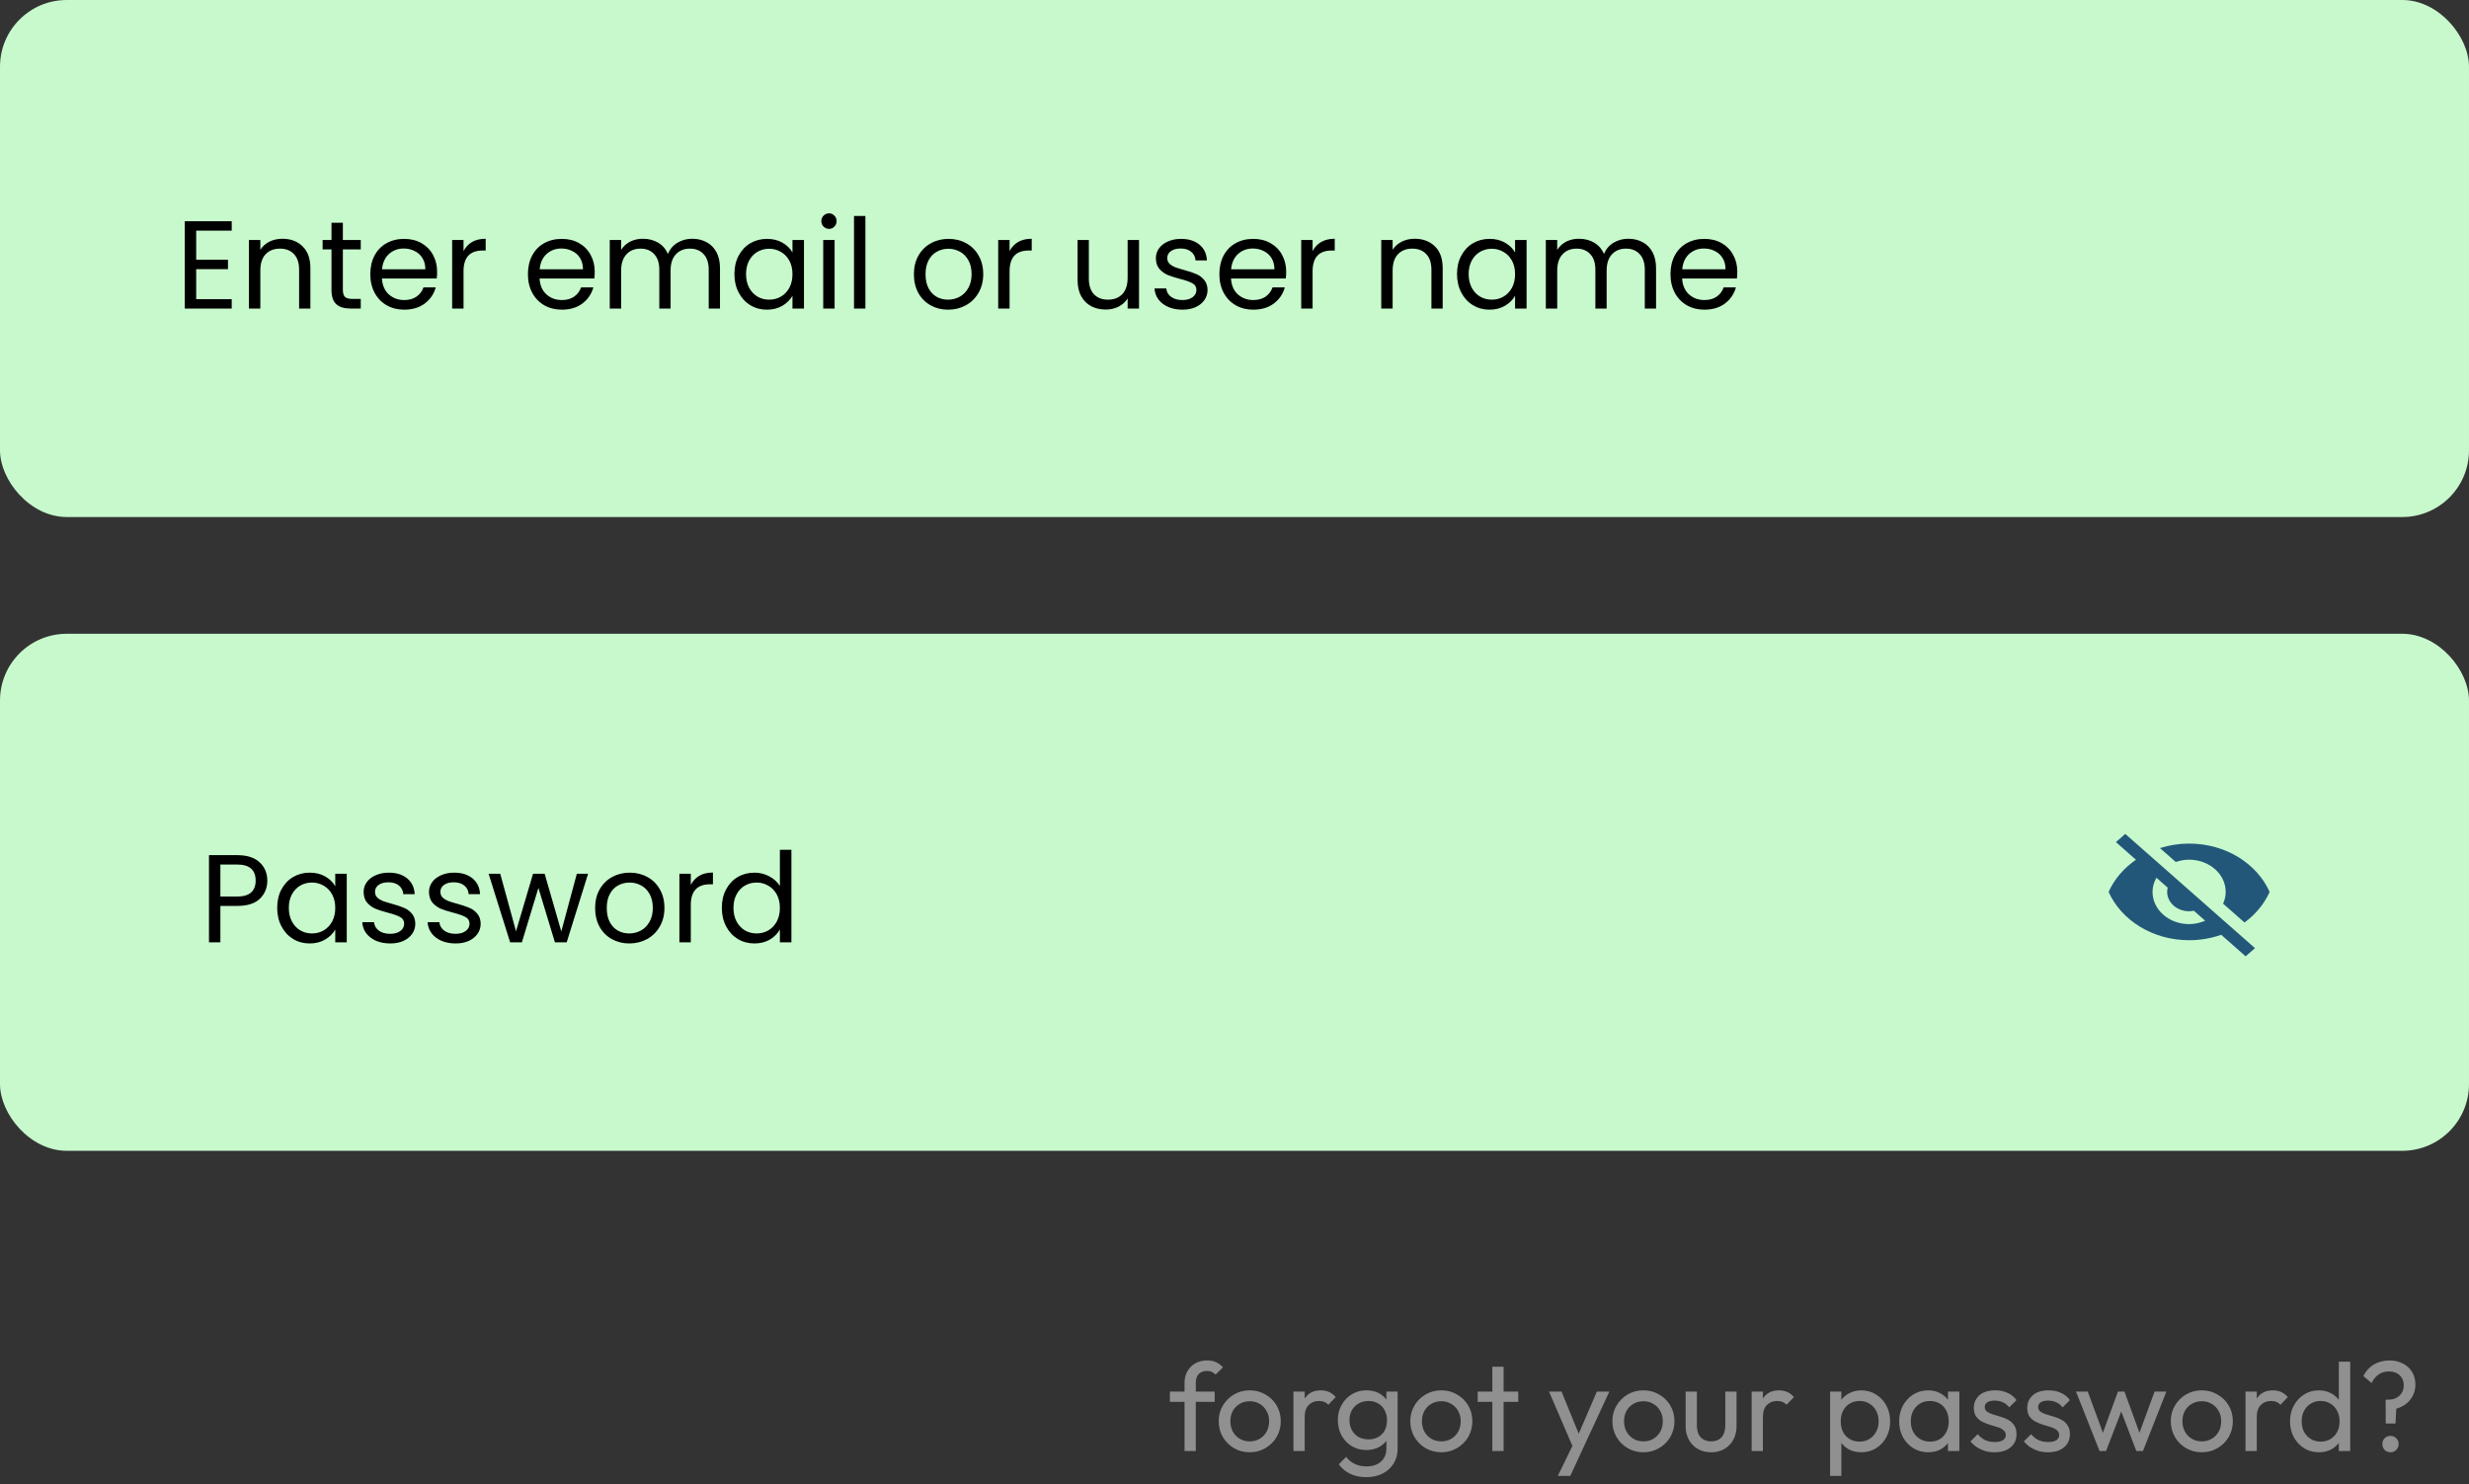 <svg width="296" height="178" viewBox="0 0 296 178" fill="none" xmlns="http://www.w3.org/2000/svg">
<rect x="0" y="0" width="296" height="178" fill="#333333" stroke="none"/>
<rect width="296" height="62" rx="8" fill="#C7F9CC"/>
<path d="M23.52 27.655V31.15H27.33V32.275H23.52V35.875H27.78V37H22.155V26.53H27.78V27.655H23.52ZM33.85 28.63C34.85 28.63 35.66 28.935 36.28 29.545C36.9 30.145 37.21 31.015 37.21 32.155V37H35.86V32.35C35.86 31.53 35.655 30.905 35.245 30.475C34.835 30.035 34.275 29.815 33.565 29.815C32.845 29.815 32.27 30.04 31.84 30.49C31.42 30.94 31.21 31.595 31.21 32.455V37H29.845V28.78H31.21V29.95C31.48 29.53 31.845 29.205 32.305 28.975C32.775 28.745 33.29 28.63 33.85 28.63ZM41.105 29.905V34.75C41.105 35.15 41.19 35.435 41.36 35.605C41.53 35.765 41.825 35.845 42.245 35.845H43.25V37H42.02C41.26 37 40.69 36.825 40.31 36.475C39.93 36.125 39.74 35.55 39.74 34.75V29.905H38.675V28.78H39.74V26.71H41.105V28.78H43.25V29.905H41.105ZM52.404 32.575C52.404 32.835 52.389 33.11 52.359 33.4H45.789C45.839 34.21 46.114 34.845 46.614 35.305C47.124 35.755 47.739 35.98 48.459 35.98C49.049 35.98 49.539 35.845 49.929 35.575C50.329 35.295 50.609 34.925 50.769 34.465H52.239C52.019 35.255 51.579 35.9 50.919 36.4C50.259 36.89 49.439 37.135 48.459 37.135C47.679 37.135 46.979 36.96 46.359 36.61C45.749 36.26 45.269 35.765 44.919 35.125C44.569 34.475 44.394 33.725 44.394 32.875C44.394 32.025 44.564 31.28 44.904 30.64C45.244 30 45.719 29.51 46.329 29.17C46.949 28.82 47.659 28.645 48.459 28.645C49.239 28.645 49.929 28.815 50.529 29.155C51.129 29.495 51.589 29.965 51.909 30.565C52.239 31.155 52.404 31.825 52.404 32.575ZM50.994 32.29C50.994 31.77 50.879 31.325 50.649 30.955C50.419 30.575 50.104 30.29 49.704 30.1C49.314 29.9 48.879 29.8 48.399 29.8C47.709 29.8 47.119 30.02 46.629 30.46C46.149 30.9 45.874 31.51 45.804 32.29H50.994ZM55.571 30.115C55.811 29.645 56.151 29.28 56.591 29.02C57.041 28.76 57.586 28.63 58.226 28.63V30.04H57.866C56.336 30.04 55.571 30.87 55.571 32.53V37H54.206V28.78H55.571V30.115ZM71.3 32.575C71.3 32.835 71.285 33.11 71.255 33.4H64.686C64.736 34.21 65.01 34.845 65.51 35.305C66.02 35.755 66.635 35.98 67.356 35.98C67.945 35.98 68.436 35.845 68.826 35.575C69.225 35.295 69.505 34.925 69.665 34.465H71.135C70.915 35.255 70.475 35.9 69.816 36.4C69.156 36.89 68.335 37.135 67.356 37.135C66.576 37.135 65.876 36.96 65.255 36.61C64.645 36.26 64.165 35.765 63.816 35.125C63.465 34.475 63.291 33.725 63.291 32.875C63.291 32.025 63.461 31.28 63.8 30.64C64.141 30 64.615 29.51 65.225 29.17C65.846 28.82 66.555 28.645 67.356 28.645C68.135 28.645 68.826 28.815 69.425 29.155C70.025 29.495 70.486 29.965 70.805 30.565C71.135 31.155 71.3 31.825 71.3 32.575ZM69.891 32.29C69.891 31.77 69.775 31.325 69.546 30.955C69.316 30.575 69.001 30.29 68.6 30.1C68.21 29.9 67.775 29.8 67.296 29.8C66.606 29.8 66.016 30.02 65.525 30.46C65.046 30.9 64.77 31.51 64.701 32.29H69.891ZM82.987 28.63C83.627 28.63 84.197 28.765 84.697 29.035C85.197 29.295 85.592 29.69 85.882 30.22C86.172 30.75 86.317 31.395 86.317 32.155V37H84.967V32.35C84.967 31.53 84.762 30.905 84.352 30.475C83.952 30.035 83.407 29.815 82.717 29.815C82.007 29.815 81.442 30.045 81.022 30.505C80.602 30.955 80.392 31.61 80.392 32.47V37H79.042V32.35C79.042 31.53 78.837 30.905 78.427 30.475C78.027 30.035 77.482 29.815 76.792 29.815C76.082 29.815 75.517 30.045 75.097 30.505C74.677 30.955 74.467 31.61 74.467 32.47V37H73.102V28.78H74.467V29.965C74.737 29.535 75.097 29.205 75.547 28.975C76.007 28.745 76.512 28.63 77.062 28.63C77.752 28.63 78.362 28.785 78.892 29.095C79.422 29.405 79.817 29.86 80.077 30.46C80.307 29.88 80.687 29.43 81.217 29.11C81.747 28.79 82.337 28.63 82.987 28.63ZM88.046 32.86C88.046 32.02 88.216 31.285 88.556 30.655C88.896 30.015 89.361 29.52 89.951 29.17C90.551 28.82 91.216 28.645 91.946 28.645C92.666 28.645 93.291 28.8 93.821 29.11C94.351 29.42 94.746 29.81 95.006 30.28V28.78H96.386V37H95.006V35.47C94.736 35.95 94.331 36.35 93.791 36.67C93.261 36.98 92.641 37.135 91.931 37.135C91.201 37.135 90.541 36.955 89.951 36.595C89.361 36.235 88.896 35.73 88.556 35.08C88.216 34.43 88.046 33.69 88.046 32.86ZM95.006 32.875C95.006 32.255 94.881 31.715 94.631 31.255C94.381 30.795 94.041 30.445 93.611 30.205C93.191 29.955 92.726 29.83 92.216 29.83C91.706 29.83 91.241 29.95 90.821 30.19C90.401 30.43 90.066 30.78 89.816 31.24C89.566 31.7 89.441 32.24 89.441 32.86C89.441 33.49 89.566 34.04 89.816 34.51C90.066 34.97 90.401 35.325 90.821 35.575C91.241 35.815 91.706 35.935 92.216 35.935C92.726 35.935 93.191 35.815 93.611 35.575C94.041 35.325 94.381 34.97 94.631 34.51C94.881 34.04 95.006 33.495 95.006 32.875ZM99.398 27.445C99.138 27.445 98.918 27.355 98.738 27.175C98.558 26.995 98.468 26.775 98.468 26.515C98.468 26.255 98.558 26.035 98.738 25.855C98.918 25.675 99.138 25.585 99.398 25.585C99.648 25.585 99.858 25.675 100.028 25.855C100.208 26.035 100.298 26.255 100.298 26.515C100.298 26.775 100.208 26.995 100.028 27.175C99.858 27.355 99.648 27.445 99.398 27.445ZM100.058 28.78V37H98.693V28.78H100.058ZM103.749 25.9V37H102.384V25.9H103.749ZM113.66 37.135C112.89 37.135 112.19 36.96 111.56 36.61C110.94 36.26 110.45 35.765 110.09 35.125C109.74 34.475 109.565 33.725 109.565 32.875C109.565 32.035 109.745 31.295 110.105 30.655C110.475 30.005 110.975 29.51 111.605 29.17C112.235 28.82 112.94 28.645 113.72 28.645C114.5 28.645 115.205 28.82 115.835 29.17C116.465 29.51 116.96 30 117.32 30.64C117.69 31.28 117.875 32.025 117.875 32.875C117.875 33.725 117.685 34.475 117.305 35.125C116.935 35.765 116.43 36.26 115.79 36.61C115.15 36.96 114.44 37.135 113.66 37.135ZM113.66 35.935C114.15 35.935 114.61 35.82 115.04 35.59C115.47 35.36 115.815 35.015 116.075 34.555C116.345 34.095 116.48 33.535 116.48 32.875C116.48 32.215 116.35 31.655 116.09 31.195C115.83 30.735 115.49 30.395 115.07 30.175C114.65 29.945 114.195 29.83 113.705 29.83C113.205 29.83 112.745 29.945 112.325 30.175C111.915 30.395 111.585 30.735 111.335 31.195C111.085 31.655 110.96 32.215 110.96 32.875C110.96 33.545 111.08 34.11 111.32 34.57C111.57 35.03 111.9 35.375 112.31 35.605C112.72 35.825 113.17 35.935 113.66 35.935ZM121.035 30.115C121.275 29.645 121.615 29.28 122.055 29.02C122.505 28.76 123.05 28.63 123.69 28.63V30.04H123.33C121.8 30.04 121.035 30.87 121.035 32.53V37H119.67V28.78H121.035V30.115ZM136.554 28.78V37H135.189V35.785C134.929 36.205 134.564 36.535 134.094 36.775C133.634 37.005 133.124 37.12 132.564 37.12C131.924 37.12 131.349 36.99 130.839 36.73C130.329 36.46 129.924 36.06 129.624 35.53C129.334 35 129.189 34.355 129.189 33.595V28.78H130.539V33.415C130.539 34.225 130.744 34.85 131.154 35.29C131.564 35.72 132.124 35.935 132.834 35.935C133.564 35.935 134.139 35.71 134.559 35.26C134.979 34.81 135.189 34.155 135.189 33.295V28.78H136.554ZM141.769 37.135C141.139 37.135 140.574 37.03 140.074 36.82C139.574 36.6 139.179 36.3 138.889 35.92C138.599 35.53 138.439 35.085 138.409 34.585H139.819C139.859 34.995 140.049 35.33 140.389 35.59C140.739 35.85 141.194 35.98 141.754 35.98C142.274 35.98 142.684 35.865 142.984 35.635C143.284 35.405 143.434 35.115 143.434 34.765C143.434 34.405 143.274 34.14 142.954 33.97C142.634 33.79 142.139 33.615 141.469 33.445C140.859 33.285 140.359 33.125 139.969 32.965C139.589 32.795 139.259 32.55 138.979 32.23C138.709 31.9 138.574 31.47 138.574 30.94C138.574 30.52 138.699 30.135 138.949 29.785C139.199 29.435 139.554 29.16 140.014 28.96C140.474 28.75 140.999 28.645 141.589 28.645C142.499 28.645 143.234 28.875 143.794 29.335C144.354 29.795 144.654 30.425 144.694 31.225H143.329C143.299 30.795 143.124 30.45 142.804 30.19C142.494 29.93 142.074 29.8 141.544 29.8C141.054 29.8 140.664 29.905 140.374 30.115C140.084 30.325 139.939 30.6 139.939 30.94C139.939 31.21 140.024 31.435 140.194 31.615C140.374 31.785 140.594 31.925 140.854 32.035C141.124 32.135 141.494 32.25 141.964 32.38C142.554 32.54 143.034 32.7 143.404 32.86C143.774 33.01 144.089 33.24 144.349 33.55C144.619 33.86 144.759 34.265 144.769 34.765C144.769 35.215 144.644 35.62 144.394 35.98C144.144 36.34 143.789 36.625 143.329 36.835C142.879 37.035 142.359 37.135 141.769 37.135ZM154.196 32.575C154.196 32.835 154.181 33.11 154.151 33.4H147.581C147.631 34.21 147.906 34.845 148.406 35.305C148.916 35.755 149.531 35.98 150.251 35.98C150.841 35.98 151.331 35.845 151.721 35.575C152.121 35.295 152.401 34.925 152.561 34.465H154.031C153.811 35.255 153.371 35.9 152.711 36.4C152.051 36.89 151.231 37.135 150.251 37.135C149.471 37.135 148.771 36.96 148.151 36.61C147.541 36.26 147.061 35.765 146.711 35.125C146.361 34.475 146.186 33.725 146.186 32.875C146.186 32.025 146.356 31.28 146.696 30.64C147.036 30 147.511 29.51 148.121 29.17C148.741 28.82 149.451 28.645 150.251 28.645C151.031 28.645 151.721 28.815 152.321 29.155C152.921 29.495 153.381 29.965 153.701 30.565C154.031 31.155 154.196 31.825 154.196 32.575ZM152.786 32.29C152.786 31.77 152.671 31.325 152.441 30.955C152.211 30.575 151.896 30.29 151.496 30.1C151.106 29.9 150.671 29.8 150.191 29.8C149.501 29.8 148.911 30.02 148.421 30.46C147.941 30.9 147.666 31.51 147.596 32.29H152.786ZM157.363 30.115C157.603 29.645 157.943 29.28 158.383 29.02C158.833 28.76 159.378 28.63 160.018 28.63V30.04H159.658C158.128 30.04 157.363 30.87 157.363 32.53V37H155.998V28.78H157.363V30.115ZM169.598 28.63C170.598 28.63 171.408 28.935 172.028 29.545C172.648 30.145 172.958 31.015 172.958 32.155V37H171.608V32.35C171.608 31.53 171.403 30.905 170.993 30.475C170.583 30.035 170.023 29.815 169.313 29.815C168.593 29.815 168.018 30.04 167.588 30.49C167.168 30.94 166.958 31.595 166.958 32.455V37H165.593V28.78H166.958V29.95C167.228 29.53 167.593 29.205 168.053 28.975C168.523 28.745 169.038 28.63 169.598 28.63ZM174.677 32.86C174.677 32.02 174.847 31.285 175.187 30.655C175.527 30.015 175.992 29.52 176.582 29.17C177.182 28.82 177.847 28.645 178.577 28.645C179.297 28.645 179.922 28.8 180.452 29.11C180.982 29.42 181.377 29.81 181.637 30.28V28.78H183.017V37H181.637V35.47C181.367 35.95 180.962 36.35 180.422 36.67C179.892 36.98 179.272 37.135 178.562 37.135C177.832 37.135 177.172 36.955 176.582 36.595C175.992 36.235 175.527 35.73 175.187 35.08C174.847 34.43 174.677 33.69 174.677 32.86ZM181.637 32.875C181.637 32.255 181.512 31.715 181.262 31.255C181.012 30.795 180.672 30.445 180.242 30.205C179.822 29.955 179.357 29.83 178.847 29.83C178.337 29.83 177.872 29.95 177.452 30.19C177.032 30.43 176.697 30.78 176.447 31.24C176.197 31.7 176.072 32.24 176.072 32.86C176.072 33.49 176.197 34.04 176.447 34.51C176.697 34.97 177.032 35.325 177.452 35.575C177.872 35.815 178.337 35.935 178.847 35.935C179.357 35.935 179.822 35.815 180.242 35.575C180.672 35.325 181.012 34.97 181.262 34.51C181.512 34.04 181.637 33.495 181.637 32.875ZM195.209 28.63C195.849 28.63 196.419 28.765 196.919 29.035C197.419 29.295 197.814 29.69 198.104 30.22C198.394 30.75 198.539 31.395 198.539 32.155V37H197.189V32.35C197.189 31.53 196.984 30.905 196.574 30.475C196.174 30.035 195.629 29.815 194.939 29.815C194.229 29.815 193.664 30.045 193.244 30.505C192.824 30.955 192.614 31.61 192.614 32.47V37H191.264V32.35C191.264 31.53 191.059 30.905 190.649 30.475C190.249 30.035 189.704 29.815 189.014 29.815C188.304 29.815 187.739 30.045 187.319 30.505C186.899 30.955 186.689 31.61 186.689 32.47V37H185.324V28.78H186.689V29.965C186.959 29.535 187.319 29.205 187.769 28.975C188.229 28.745 188.734 28.63 189.284 28.63C189.974 28.63 190.584 28.785 191.114 29.095C191.644 29.405 192.039 29.86 192.299 30.46C192.529 29.88 192.909 29.43 193.439 29.11C193.969 28.79 194.559 28.63 195.209 28.63ZM208.278 32.575C208.278 32.835 208.263 33.11 208.233 33.4H201.663C201.713 34.21 201.988 34.845 202.488 35.305C202.998 35.755 203.613 35.98 204.333 35.98C204.923 35.98 205.413 35.845 205.803 35.575C206.203 35.295 206.483 34.925 206.643 34.465H208.113C207.893 35.255 207.453 35.9 206.793 36.4C206.133 36.89 205.313 37.135 204.333 37.135C203.553 37.135 202.853 36.96 202.233 36.61C201.623 36.26 201.143 35.765 200.793 35.125C200.443 34.475 200.268 33.725 200.268 32.875C200.268 32.025 200.438 31.28 200.778 30.64C201.118 30 201.593 29.51 202.203 29.17C202.823 28.82 203.533 28.645 204.333 28.645C205.113 28.645 205.803 28.815 206.403 29.155C207.003 29.495 207.463 29.965 207.783 30.565C208.113 31.155 208.278 31.825 208.278 32.575ZM206.868 32.29C206.868 31.77 206.753 31.325 206.523 30.955C206.293 30.575 205.978 30.29 205.578 30.1C205.188 29.9 204.753 29.8 204.273 29.8C203.583 29.8 202.993 30.02 202.503 30.46C202.023 30.9 201.748 31.51 201.678 32.29H206.868Z" fill="black"/>
<rect y="76" width="296" height="62" rx="8" fill="#C7F9CC"/>
<path d="M32.046 105.605C32.046 106.475 31.746 107.2 31.146 107.78C30.556 108.35 29.651 108.635 28.431 108.635H26.421V113H25.056V102.545H28.431C29.611 102.545 30.506 102.83 31.116 103.4C31.736 103.97 32.046 104.705 32.046 105.605ZM28.431 107.51C29.191 107.51 29.751 107.345 30.111 107.015C30.471 106.685 30.651 106.215 30.651 105.605C30.651 104.315 29.911 103.67 28.431 103.67H26.421V107.51H28.431ZM33.232 108.86C33.232 108.02 33.402 107.285 33.742 106.655C34.082 106.015 34.547 105.52 35.137 105.17C35.737 104.82 36.402 104.645 37.132 104.645C37.852 104.645 38.477 104.8 39.007 105.11C39.537 105.42 39.932 105.81 40.192 106.28V104.78H41.572V113H40.192V111.47C39.922 111.95 39.517 112.35 38.977 112.67C38.447 112.98 37.827 113.135 37.117 113.135C36.387 113.135 35.727 112.955 35.137 112.595C34.547 112.235 34.082 111.73 33.742 111.08C33.402 110.43 33.232 109.69 33.232 108.86ZM40.192 108.875C40.192 108.255 40.067 107.715 39.817 107.255C39.567 106.795 39.227 106.445 38.797 106.205C38.377 105.955 37.912 105.83 37.402 105.83C36.892 105.83 36.427 105.95 36.007 106.19C35.587 106.43 35.252 106.78 35.002 107.24C34.752 107.7 34.627 108.24 34.627 108.86C34.627 109.49 34.752 110.04 35.002 110.51C35.252 110.97 35.587 111.325 36.007 111.575C36.427 111.815 36.892 111.935 37.402 111.935C37.912 111.935 38.377 111.815 38.797 111.575C39.227 111.325 39.567 110.97 39.817 110.51C40.067 110.04 40.192 109.495 40.192 108.875ZM46.789 113.135C46.159 113.135 45.594 113.03 45.094 112.82C44.594 112.6 44.199 112.3 43.909 111.92C43.619 111.53 43.459 111.085 43.429 110.585H44.839C44.879 110.995 45.069 111.33 45.409 111.59C45.759 111.85 46.214 111.98 46.774 111.98C47.294 111.98 47.704 111.865 48.004 111.635C48.304 111.405 48.454 111.115 48.454 110.765C48.454 110.405 48.294 110.14 47.974 109.97C47.654 109.79 47.159 109.615 46.489 109.445C45.879 109.285 45.379 109.125 44.989 108.965C44.609 108.795 44.279 108.55 43.999 108.23C43.729 107.9 43.594 107.47 43.594 106.94C43.594 106.52 43.719 106.135 43.969 105.785C44.219 105.435 44.574 105.16 45.034 104.96C45.494 104.75 46.019 104.645 46.609 104.645C47.519 104.645 48.254 104.875 48.814 105.335C49.374 105.795 49.674 106.425 49.714 107.225H48.349C48.319 106.795 48.144 106.45 47.824 106.19C47.514 105.93 47.094 105.8 46.564 105.8C46.074 105.8 45.684 105.905 45.394 106.115C45.104 106.325 44.959 106.6 44.959 106.94C44.959 107.21 45.044 107.435 45.214 107.615C45.394 107.785 45.614 107.925 45.874 108.035C46.144 108.135 46.514 108.25 46.984 108.38C47.574 108.54 48.054 108.7 48.424 108.86C48.794 109.01 49.109 109.24 49.369 109.55C49.639 109.86 49.779 110.265 49.789 110.765C49.789 111.215 49.664 111.62 49.414 111.98C49.164 112.34 48.809 112.625 48.349 112.835C47.899 113.035 47.379 113.135 46.789 113.135ZM54.626 113.135C53.996 113.135 53.431 113.03 52.931 112.82C52.431 112.6 52.036 112.3 51.746 111.92C51.456 111.53 51.296 111.085 51.266 110.585H52.676C52.716 110.995 52.906 111.33 53.246 111.59C53.596 111.85 54.051 111.98 54.611 111.98C55.131 111.98 55.541 111.865 55.841 111.635C56.141 111.405 56.291 111.115 56.291 110.765C56.291 110.405 56.131 110.14 55.811 109.97C55.491 109.79 54.996 109.615 54.326 109.445C53.716 109.285 53.216 109.125 52.826 108.965C52.446 108.795 52.116 108.55 51.836 108.23C51.566 107.9 51.431 107.47 51.431 106.94C51.431 106.52 51.556 106.135 51.806 105.785C52.056 105.435 52.411 105.16 52.871 104.96C53.331 104.75 53.856 104.645 54.446 104.645C55.356 104.645 56.091 104.875 56.651 105.335C57.211 105.795 57.511 106.425 57.551 107.225H56.186C56.156 106.795 55.981 106.45 55.661 106.19C55.351 105.93 54.931 105.8 54.401 105.8C53.911 105.8 53.521 105.905 53.231 106.115C52.941 106.325 52.796 106.6 52.796 106.94C52.796 107.21 52.881 107.435 53.051 107.615C53.231 107.785 53.451 107.925 53.711 108.035C53.981 108.135 54.351 108.25 54.821 108.38C55.411 108.54 55.891 108.7 56.261 108.86C56.631 109.01 56.946 109.24 57.206 109.55C57.476 109.86 57.616 110.265 57.626 110.765C57.626 111.215 57.501 111.62 57.251 111.98C57.001 112.34 56.646 112.625 56.186 112.835C55.736 113.035 55.216 113.135 54.626 113.135ZM70.503 104.78L67.938 113H66.528L64.548 106.475L62.568 113H61.158L58.578 104.78H59.973L61.863 111.68L63.903 104.78H65.298L67.293 111.695L69.153 104.78H70.503ZM75.442 113.135C74.672 113.135 73.972 112.96 73.342 112.61C72.722 112.26 72.232 111.765 71.872 111.125C71.522 110.475 71.347 109.725 71.347 108.875C71.347 108.035 71.527 107.295 71.887 106.655C72.257 106.005 72.757 105.51 73.387 105.17C74.017 104.82 74.722 104.645 75.502 104.645C76.282 104.645 76.987 104.82 77.617 105.17C78.247 105.51 78.742 106 79.102 106.64C79.472 107.28 79.657 108.025 79.657 108.875C79.657 109.725 79.467 110.475 79.087 111.125C78.717 111.765 78.212 112.26 77.572 112.61C76.932 112.96 76.222 113.135 75.442 113.135ZM75.442 111.935C75.932 111.935 76.392 111.82 76.822 111.59C77.252 111.36 77.597 111.015 77.857 110.555C78.127 110.095 78.262 109.535 78.262 108.875C78.262 108.215 78.132 107.655 77.872 107.195C77.612 106.735 77.272 106.395 76.852 106.175C76.432 105.945 75.977 105.83 75.487 105.83C74.987 105.83 74.527 105.945 74.107 106.175C73.697 106.395 73.367 106.735 73.117 107.195C72.867 107.655 72.742 108.215 72.742 108.875C72.742 109.545 72.862 110.11 73.102 110.57C73.352 111.03 73.682 111.375 74.092 111.605C74.502 111.825 74.952 111.935 75.442 111.935ZM82.817 106.115C83.057 105.645 83.397 105.28 83.837 105.02C84.287 104.76 84.832 104.63 85.472 104.63V106.04H85.112C83.582 106.04 82.817 106.87 82.817 108.53V113H81.452V104.78H82.817V106.115ZM86.538 108.86C86.538 108.02 86.708 107.285 87.048 106.655C87.388 106.015 87.853 105.52 88.443 105.17C89.043 104.82 89.713 104.645 90.453 104.645C91.093 104.645 91.688 104.795 92.238 105.095C92.788 105.385 93.208 105.77 93.498 106.25V101.9H94.878V113H93.498V111.455C93.228 111.945 92.828 112.35 92.298 112.67C91.768 112.98 91.148 113.135 90.438 113.135C89.708 113.135 89.043 112.955 88.443 112.595C87.853 112.235 87.388 111.73 87.048 111.08C86.708 110.43 86.538 109.69 86.538 108.86ZM93.498 108.875C93.498 108.255 93.373 107.715 93.123 107.255C92.873 106.795 92.533 106.445 92.103 106.205C91.683 105.955 91.218 105.83 90.708 105.83C90.198 105.83 89.733 105.95 89.313 106.19C88.893 106.43 88.558 106.78 88.308 107.24C88.058 107.7 87.933 108.24 87.933 108.86C87.933 109.49 88.058 110.04 88.308 110.51C88.558 110.97 88.893 111.325 89.313 111.575C89.733 111.815 90.198 111.935 90.708 111.935C91.218 111.935 91.683 111.815 92.103 111.575C92.533 111.325 92.873 110.97 93.123 110.51C93.373 110.04 93.498 109.495 93.498 108.875Z" fill="black"/>
<path d="M262.445 103.09C264.866 103.09 266.831 104.821 266.831 106.953C266.831 107.451 266.717 107.926 266.52 108.363L269.086 110.623C270.411 109.649 271.455 108.39 272.099 106.953C270.577 103.562 266.836 101.159 262.445 101.159C261.217 101.159 260.041 101.352 258.949 101.7L260.844 103.365C261.34 103.195 261.879 103.09 262.445 103.09Z" fill="#22577A"/>
<path d="M253.672 100.985L255.672 102.746L256.072 103.098C254.624 104.095 253.479 105.419 252.795 106.953C254.313 110.344 258.059 112.747 262.445 112.747C263.805 112.747 265.103 112.515 266.292 112.094L266.665 112.423L269.222 114.678L270.341 113.697L254.791 100L253.672 100.985ZM258.524 105.253L259.879 106.447C259.84 106.613 259.813 106.779 259.813 106.953C259.813 108.232 260.993 109.271 262.445 109.271C262.642 109.271 262.831 109.247 263.015 109.213L264.371 110.406C263.787 110.661 263.138 110.816 262.445 110.816C260.024 110.816 258.059 109.085 258.059 106.953C258.059 106.343 258.234 105.771 258.524 105.253Z" fill="#22577A"/>
<path d="M142.01 174V165.81C142.01 165.28 142.125 164.82 142.355 164.43C142.585 164.03 142.9 163.715 143.3 163.485C143.71 163.255 144.185 163.14 144.725 163.14C145.135 163.14 145.49 163.21 145.79 163.35C146.09 163.49 146.365 163.695 146.615 163.965L145.73 164.835C145.6 164.695 145.455 164.59 145.295 164.52C145.135 164.44 144.94 164.4 144.71 164.4C144.28 164.4 143.945 164.525 143.705 164.775C143.475 165.025 143.36 165.37 143.36 165.81V174H142.01ZM140.255 168.105V166.875H145.625V168.105H140.255ZM149.826 174.15C149.126 174.15 148.496 173.985 147.936 173.655C147.376 173.325 146.931 172.88 146.601 172.32C146.271 171.75 146.106 171.115 146.106 170.415C146.106 169.725 146.271 169.105 146.601 168.555C146.931 167.995 147.376 167.55 147.936 167.22C148.496 166.89 149.126 166.725 149.826 166.725C150.516 166.725 151.141 166.89 151.701 167.22C152.271 167.54 152.721 167.98 153.051 168.54C153.381 169.1 153.546 169.725 153.546 170.415C153.546 171.115 153.381 171.75 153.051 172.32C152.721 172.88 152.271 173.325 151.701 173.655C151.141 173.985 150.516 174.15 149.826 174.15ZM149.826 172.845C150.276 172.845 150.676 172.74 151.026 172.53C151.376 172.32 151.651 172.035 151.851 171.675C152.051 171.305 152.151 170.885 152.151 170.415C152.151 169.955 152.046 169.545 151.836 169.185C151.636 168.825 151.361 168.545 151.011 168.345C150.671 168.135 150.276 168.03 149.826 168.03C149.376 168.03 148.976 168.135 148.626 168.345C148.276 168.545 148.001 168.825 147.801 169.185C147.601 169.545 147.501 169.955 147.501 170.415C147.501 170.885 147.601 171.305 147.801 171.675C148.001 172.035 148.276 172.32 148.626 172.53C148.976 172.74 149.376 172.845 149.826 172.845ZM155.067 174V166.875H156.417V174H155.067ZM156.417 169.935L155.907 169.71C155.907 168.8 156.117 168.075 156.537 167.535C156.957 166.995 157.562 166.725 158.352 166.725C158.712 166.725 159.037 166.79 159.327 166.92C159.617 167.04 159.887 167.245 160.137 167.535L159.252 168.45C159.102 168.29 158.937 168.175 158.757 168.105C158.577 168.035 158.367 168 158.127 168C157.627 168 157.217 168.16 156.897 168.48C156.577 168.8 156.417 169.285 156.417 169.935ZM163.808 177.135C163.078 177.135 162.428 177 161.858 176.73C161.298 176.46 160.848 176.08 160.508 175.59L161.378 174.705C161.668 175.075 162.013 175.355 162.413 175.545C162.813 175.745 163.288 175.845 163.838 175.845C164.568 175.845 165.143 175.65 165.563 175.26C165.993 174.88 166.208 174.365 166.208 173.715V171.945L166.448 170.34L166.208 168.75V166.875H167.558V173.715C167.558 174.395 167.398 174.99 167.078 175.5C166.768 176.01 166.328 176.41 165.758 176.7C165.198 176.99 164.548 177.135 163.808 177.135ZM163.808 173.88C163.158 173.88 162.573 173.725 162.053 173.415C161.543 173.105 161.138 172.68 160.838 172.14C160.538 171.59 160.388 170.975 160.388 170.295C160.388 169.615 160.538 169.01 160.838 168.48C161.138 167.94 161.543 167.515 162.053 167.205C162.573 166.885 163.158 166.725 163.808 166.725C164.368 166.725 164.863 166.835 165.293 167.055C165.723 167.275 166.063 167.585 166.313 167.985C166.573 168.375 166.713 168.835 166.733 169.365V171.255C166.703 171.775 166.558 172.235 166.298 172.635C166.048 173.025 165.708 173.33 165.278 173.55C164.848 173.77 164.358 173.88 163.808 173.88ZM164.078 172.605C164.518 172.605 164.903 172.51 165.233 172.32C165.573 172.13 165.833 171.865 166.013 171.525C166.193 171.175 166.283 170.77 166.283 170.31C166.283 169.85 166.188 169.45 165.998 169.11C165.818 168.76 165.563 168.49 165.233 168.3C164.903 168.1 164.513 168 164.063 168C163.613 168 163.218 168.1 162.878 168.3C162.538 168.49 162.268 168.76 162.068 169.11C161.878 169.45 161.783 169.845 161.783 170.295C161.783 170.745 161.878 171.145 162.068 171.495C162.268 171.845 162.538 172.12 162.878 172.32C163.228 172.51 163.628 172.605 164.078 172.605ZM172.795 174.15C172.095 174.15 171.465 173.985 170.905 173.655C170.345 173.325 169.9 172.88 169.57 172.32C169.24 171.75 169.075 171.115 169.075 170.415C169.075 169.725 169.24 169.105 169.57 168.555C169.9 167.995 170.345 167.55 170.905 167.22C171.465 166.89 172.095 166.725 172.795 166.725C173.485 166.725 174.11 166.89 174.67 167.22C175.24 167.54 175.69 167.98 176.02 168.54C176.35 169.1 176.515 169.725 176.515 170.415C176.515 171.115 176.35 171.75 176.02 172.32C175.69 172.88 175.24 173.325 174.67 173.655C174.11 173.985 173.485 174.15 172.795 174.15ZM172.795 172.845C173.245 172.845 173.645 172.74 173.995 172.53C174.345 172.32 174.62 172.035 174.82 171.675C175.02 171.305 175.12 170.885 175.12 170.415C175.12 169.955 175.015 169.545 174.805 169.185C174.605 168.825 174.33 168.545 173.98 168.345C173.64 168.135 173.245 168.03 172.795 168.03C172.345 168.03 171.945 168.135 171.595 168.345C171.245 168.545 170.97 168.825 170.77 169.185C170.57 169.545 170.47 169.955 170.47 170.415C170.47 170.885 170.57 171.305 170.77 171.675C170.97 172.035 171.245 172.32 171.595 172.53C171.945 172.74 172.345 172.845 172.795 172.845ZM178.911 174V163.89H180.261V174H178.911ZM177.156 168.105V166.875H182.016V168.105H177.156ZM188.799 174.06L185.709 166.875H187.209L189.504 172.5H189.024L191.439 166.875H192.939L189.609 174.06H188.799ZM186.759 176.985L188.859 172.68L189.609 174.06L188.259 176.985H186.759ZM197.023 174.15C196.323 174.15 195.693 173.985 195.133 173.655C194.573 173.325 194.128 172.88 193.798 172.32C193.468 171.75 193.303 171.115 193.303 170.415C193.303 169.725 193.468 169.105 193.798 168.555C194.128 167.995 194.573 167.55 195.133 167.22C195.693 166.89 196.323 166.725 197.023 166.725C197.713 166.725 198.338 166.89 198.898 167.22C199.468 167.54 199.918 167.98 200.248 168.54C200.578 169.1 200.743 169.725 200.743 170.415C200.743 171.115 200.578 171.75 200.248 172.32C199.918 172.88 199.468 173.325 198.898 173.655C198.338 173.985 197.713 174.15 197.023 174.15ZM197.023 172.845C197.473 172.845 197.873 172.74 198.223 172.53C198.573 172.32 198.848 172.035 199.048 171.675C199.248 171.305 199.348 170.885 199.348 170.415C199.348 169.955 199.243 169.545 199.033 169.185C198.833 168.825 198.558 168.545 198.208 168.345C197.868 168.135 197.473 168.03 197.023 168.03C196.573 168.03 196.173 168.135 195.823 168.345C195.473 168.545 195.198 168.825 194.998 169.185C194.798 169.545 194.698 169.955 194.698 170.415C194.698 170.885 194.798 171.305 194.998 171.675C195.198 172.035 195.473 172.32 195.823 172.53C196.173 172.74 196.573 172.845 197.023 172.845ZM205.129 174.15C204.549 174.15 204.024 174.02 203.554 173.76C203.094 173.49 202.734 173.12 202.474 172.65C202.214 172.18 202.084 171.635 202.084 171.015V166.875H203.434V170.955C203.434 171.345 203.499 171.685 203.629 171.975C203.769 172.255 203.969 172.47 204.229 172.62C204.489 172.77 204.794 172.845 205.144 172.845C205.674 172.845 206.089 172.68 206.389 172.35C206.689 172.01 206.839 171.545 206.839 170.955V166.875H208.189V171.015C208.189 171.635 208.059 172.18 207.799 172.65C207.539 173.12 207.179 173.49 206.719 173.76C206.269 174.02 205.739 174.15 205.129 174.15ZM209.999 174V166.875H211.349V174H209.999ZM211.349 169.935L210.839 169.71C210.839 168.8 211.049 168.075 211.469 167.535C211.889 166.995 212.494 166.725 213.284 166.725C213.644 166.725 213.969 166.79 214.259 166.92C214.549 167.04 214.819 167.245 215.069 167.535L214.184 168.45C214.034 168.29 213.869 168.175 213.689 168.105C213.509 168.035 213.299 168 213.059 168C212.559 168 212.149 168.16 211.829 168.48C211.509 168.8 211.349 169.285 211.349 169.935ZM223.153 174.15C222.613 174.15 222.123 174.04 221.683 173.82C221.253 173.59 220.908 173.275 220.648 172.875C220.388 172.475 220.243 172.02 220.213 171.51V169.365C220.243 168.845 220.388 168.39 220.648 168C220.918 167.6 221.268 167.29 221.698 167.07C222.138 166.84 222.623 166.725 223.153 166.725C223.803 166.725 224.388 166.89 224.908 167.22C225.438 167.55 225.853 167.995 226.153 168.555C226.453 169.115 226.603 169.745 226.603 170.445C226.603 171.145 226.453 171.775 226.153 172.335C225.853 172.895 225.438 173.34 224.908 173.67C224.388 173.99 223.803 174.15 223.153 174.15ZM222.928 172.875C223.378 172.875 223.773 172.77 224.113 172.56C224.453 172.35 224.723 172.065 224.923 171.705C225.123 171.335 225.223 170.91 225.223 170.43C225.223 169.96 225.123 169.54 224.923 169.17C224.723 168.8 224.453 168.515 224.113 168.315C223.773 168.105 223.383 168 222.943 168C222.493 168 222.098 168.105 221.758 168.315C221.418 168.515 221.153 168.8 220.963 169.17C220.773 169.54 220.678 169.965 220.678 170.445C220.678 170.915 220.768 171.335 220.948 171.705C221.138 172.065 221.403 172.35 221.743 172.56C222.093 172.77 222.488 172.875 222.928 172.875ZM219.403 176.985V166.875H220.753V168.75L220.498 170.475L220.753 172.215V176.985H219.403ZM231.164 174.15C230.514 174.15 229.924 173.99 229.394 173.67C228.864 173.34 228.444 172.895 228.134 172.335C227.834 171.775 227.684 171.145 227.684 170.445C227.684 169.745 227.834 169.115 228.134 168.555C228.444 167.995 228.859 167.55 229.379 167.22C229.909 166.89 230.504 166.725 231.164 166.725C231.704 166.725 232.184 166.84 232.604 167.07C233.034 167.29 233.379 167.6 233.639 168C233.899 168.39 234.044 168.845 234.074 169.365V171.51C234.044 172.02 233.899 172.475 233.639 172.875C233.389 173.275 233.049 173.59 232.619 173.82C232.199 174.04 231.714 174.15 231.164 174.15ZM231.389 172.875C232.059 172.875 232.599 172.65 233.009 172.2C233.419 171.74 233.624 171.155 233.624 170.445C233.624 169.955 233.529 169.53 233.339 169.17C233.159 168.8 232.899 168.515 232.559 168.315C232.219 168.105 231.824 168 231.374 168C230.924 168 230.524 168.105 230.174 168.315C229.834 168.525 229.564 168.815 229.364 169.185C229.174 169.545 229.079 169.96 229.079 170.43C229.079 170.91 229.174 171.335 229.364 171.705C229.564 172.065 229.839 172.35 230.189 172.56C230.539 172.77 230.939 172.875 231.389 172.875ZM233.534 174V172.08L233.789 170.34L233.534 168.615V166.875H234.899V174H233.534ZM239.129 174.15C238.729 174.15 238.349 174.1 237.989 174C237.639 173.89 237.314 173.74 237.014 173.55C236.714 173.35 236.454 173.115 236.234 172.845L237.104 171.975C237.364 172.295 237.664 172.535 238.004 172.695C238.344 172.845 238.724 172.92 239.144 172.92C239.564 172.92 239.889 172.85 240.119 172.71C240.349 172.56 240.464 172.355 240.464 172.095C240.464 171.835 240.369 171.635 240.179 171.495C239.999 171.345 239.764 171.225 239.474 171.135C239.184 171.035 238.874 170.94 238.544 170.85C238.224 170.75 237.919 170.625 237.629 170.475C237.339 170.325 237.099 170.12 236.909 169.86C236.729 169.6 236.639 169.255 236.639 168.825C236.639 168.395 236.744 168.025 236.954 167.715C237.164 167.395 237.454 167.15 237.824 166.98C238.204 166.81 238.659 166.725 239.189 166.725C239.749 166.725 240.244 166.825 240.674 167.025C241.114 167.215 241.474 167.505 241.754 167.895L240.884 168.765C240.684 168.505 240.434 168.305 240.134 168.165C239.844 168.025 239.514 167.955 239.144 167.955C238.754 167.955 238.454 168.025 238.244 168.165C238.044 168.295 237.944 168.48 237.944 168.72C237.944 168.96 238.034 169.145 238.214 169.275C238.394 169.405 238.629 169.515 238.919 169.605C239.219 169.695 239.529 169.79 239.849 169.89C240.169 169.98 240.474 170.105 240.764 170.265C241.054 170.425 241.289 170.64 241.469 170.91C241.659 171.18 241.754 171.535 241.754 171.975C241.754 172.645 241.514 173.175 241.034 173.565C240.564 173.955 239.929 174.15 239.129 174.15ZM245.53 174.15C245.13 174.15 244.75 174.1 244.39 174C244.04 173.89 243.715 173.74 243.415 173.55C243.115 173.35 242.855 173.115 242.635 172.845L243.505 171.975C243.765 172.295 244.065 172.535 244.405 172.695C244.745 172.845 245.125 172.92 245.545 172.92C245.965 172.92 246.29 172.85 246.52 172.71C246.75 172.56 246.865 172.355 246.865 172.095C246.865 171.835 246.77 171.635 246.58 171.495C246.4 171.345 246.165 171.225 245.875 171.135C245.585 171.035 245.275 170.94 244.945 170.85C244.625 170.75 244.32 170.625 244.03 170.475C243.74 170.325 243.5 170.12 243.31 169.86C243.13 169.6 243.04 169.255 243.04 168.825C243.04 168.395 243.145 168.025 243.355 167.715C243.565 167.395 243.855 167.15 244.225 166.98C244.605 166.81 245.06 166.725 245.59 166.725C246.15 166.725 246.645 166.825 247.075 167.025C247.515 167.215 247.875 167.505 248.155 167.895L247.285 168.765C247.085 168.505 246.835 168.305 246.535 168.165C246.245 168.025 245.915 167.955 245.545 167.955C245.155 167.955 244.855 168.025 244.645 168.165C244.445 168.295 244.345 168.48 244.345 168.72C244.345 168.96 244.435 169.145 244.615 169.275C244.795 169.405 245.03 169.515 245.32 169.605C245.62 169.695 245.93 169.79 246.25 169.89C246.57 169.98 246.875 170.105 247.165 170.265C247.455 170.425 247.69 170.64 247.87 170.91C248.06 171.18 248.155 171.535 248.155 171.975C248.155 172.645 247.915 173.175 247.435 173.565C246.965 173.955 246.33 174.15 245.53 174.15ZM251.707 174L248.887 166.875H250.297L252.337 172.425H251.887L253.912 166.875H254.692L256.717 172.425H256.267L258.307 166.875H259.717L256.912 174H256.117L254.062 168.615H254.557L252.487 174H251.707ZM263.967 174.15C263.267 174.15 262.637 173.985 262.077 173.655C261.517 173.325 261.072 172.88 260.742 172.32C260.412 171.75 260.247 171.115 260.247 170.415C260.247 169.725 260.412 169.105 260.742 168.555C261.072 167.995 261.517 167.55 262.077 167.22C262.637 166.89 263.267 166.725 263.967 166.725C264.657 166.725 265.282 166.89 265.842 167.22C266.412 167.54 266.862 167.98 267.192 168.54C267.522 169.1 267.687 169.725 267.687 170.415C267.687 171.115 267.522 171.75 267.192 172.32C266.862 172.88 266.412 173.325 265.842 173.655C265.282 173.985 264.657 174.15 263.967 174.15ZM263.967 172.845C264.417 172.845 264.817 172.74 265.167 172.53C265.517 172.32 265.792 172.035 265.992 171.675C266.192 171.305 266.292 170.885 266.292 170.415C266.292 169.955 266.187 169.545 265.977 169.185C265.777 168.825 265.502 168.545 265.152 168.345C264.812 168.135 264.417 168.03 263.967 168.03C263.517 168.03 263.117 168.135 262.767 168.345C262.417 168.545 262.142 168.825 261.942 169.185C261.742 169.545 261.642 169.955 261.642 170.415C261.642 170.885 261.742 171.305 261.942 171.675C262.142 172.035 262.417 172.32 262.767 172.53C263.117 172.74 263.517 172.845 263.967 172.845ZM269.208 174V166.875H270.558V174H269.208ZM270.558 169.935L270.048 169.71C270.048 168.8 270.258 168.075 270.678 167.535C271.098 166.995 271.703 166.725 272.493 166.725C272.853 166.725 273.178 166.79 273.468 166.92C273.758 167.04 274.028 167.245 274.278 167.535L273.393 168.45C273.243 168.29 273.078 168.175 272.898 168.105C272.718 168.035 272.508 168 272.268 168C271.768 168 271.358 168.16 271.038 168.48C270.718 168.8 270.558 169.285 270.558 169.935ZM278.009 174.15C277.349 174.15 276.759 173.99 276.239 173.67C275.719 173.34 275.304 172.895 274.994 172.335C274.694 171.775 274.544 171.145 274.544 170.445C274.544 169.745 274.694 169.115 274.994 168.555C275.304 167.995 275.719 167.55 276.239 167.22C276.759 166.89 277.349 166.725 278.009 166.725C278.539 166.725 279.019 166.84 279.449 167.07C279.879 167.29 280.224 167.6 280.484 168C280.754 168.39 280.904 168.845 280.934 169.365V171.51C280.904 172.02 280.759 172.475 280.499 172.875C280.239 173.275 279.894 173.59 279.464 173.82C279.034 174.04 278.549 174.15 278.009 174.15ZM278.234 172.875C278.684 172.875 279.074 172.77 279.404 172.56C279.744 172.35 280.009 172.065 280.199 171.705C280.389 171.335 280.484 170.915 280.484 170.445C280.484 169.955 280.384 169.53 280.184 169.17C279.994 168.81 279.729 168.525 279.389 168.315C279.059 168.105 278.669 168 278.219 168C277.769 168 277.374 168.105 277.034 168.315C276.694 168.525 276.424 168.815 276.224 169.185C276.034 169.545 275.939 169.96 275.939 170.43C275.939 170.91 276.034 171.335 276.224 171.705C276.424 172.065 276.694 172.35 277.034 172.56C277.384 172.77 277.784 172.875 278.234 172.875ZM281.759 174H280.394V172.08L280.649 170.34L280.394 168.615V163.29H281.759V174ZM286.019 170.7L286.004 167.85L286.409 167.835C286.759 167.835 287.064 167.76 287.324 167.61C287.594 167.46 287.804 167.255 287.954 166.995C288.104 166.735 288.179 166.445 288.179 166.125C288.179 165.795 288.104 165.505 287.954 165.255C287.814 165.005 287.609 164.81 287.339 164.67C287.079 164.53 286.769 164.46 286.409 164.46C285.929 164.46 285.514 164.58 285.164 164.82C284.814 165.06 284.534 165.4 284.324 165.84L283.334 165.015C283.624 164.425 284.039 163.965 284.579 163.635C285.129 163.305 285.759 163.14 286.469 163.14C287.079 163.14 287.619 163.265 288.089 163.515C288.559 163.755 288.924 164.095 289.184 164.535C289.444 164.965 289.574 165.465 289.574 166.035C289.574 166.555 289.454 167.03 289.214 167.46C288.984 167.88 288.654 168.23 288.224 168.51C287.804 168.78 287.304 168.955 286.724 169.035L287.309 168.435L287.189 170.7H286.019ZM286.589 174.15C286.309 174.15 286.074 174.055 285.884 173.865C285.704 173.675 285.614 173.44 285.614 173.16C285.614 172.88 285.704 172.65 285.884 172.47C286.074 172.28 286.309 172.185 286.589 172.185C286.869 172.185 287.099 172.28 287.279 172.47C287.469 172.65 287.564 172.88 287.564 173.16C287.564 173.44 287.469 173.675 287.279 173.865C287.099 174.055 286.869 174.15 286.589 174.15Z" fill="#919090"/>
</svg>
